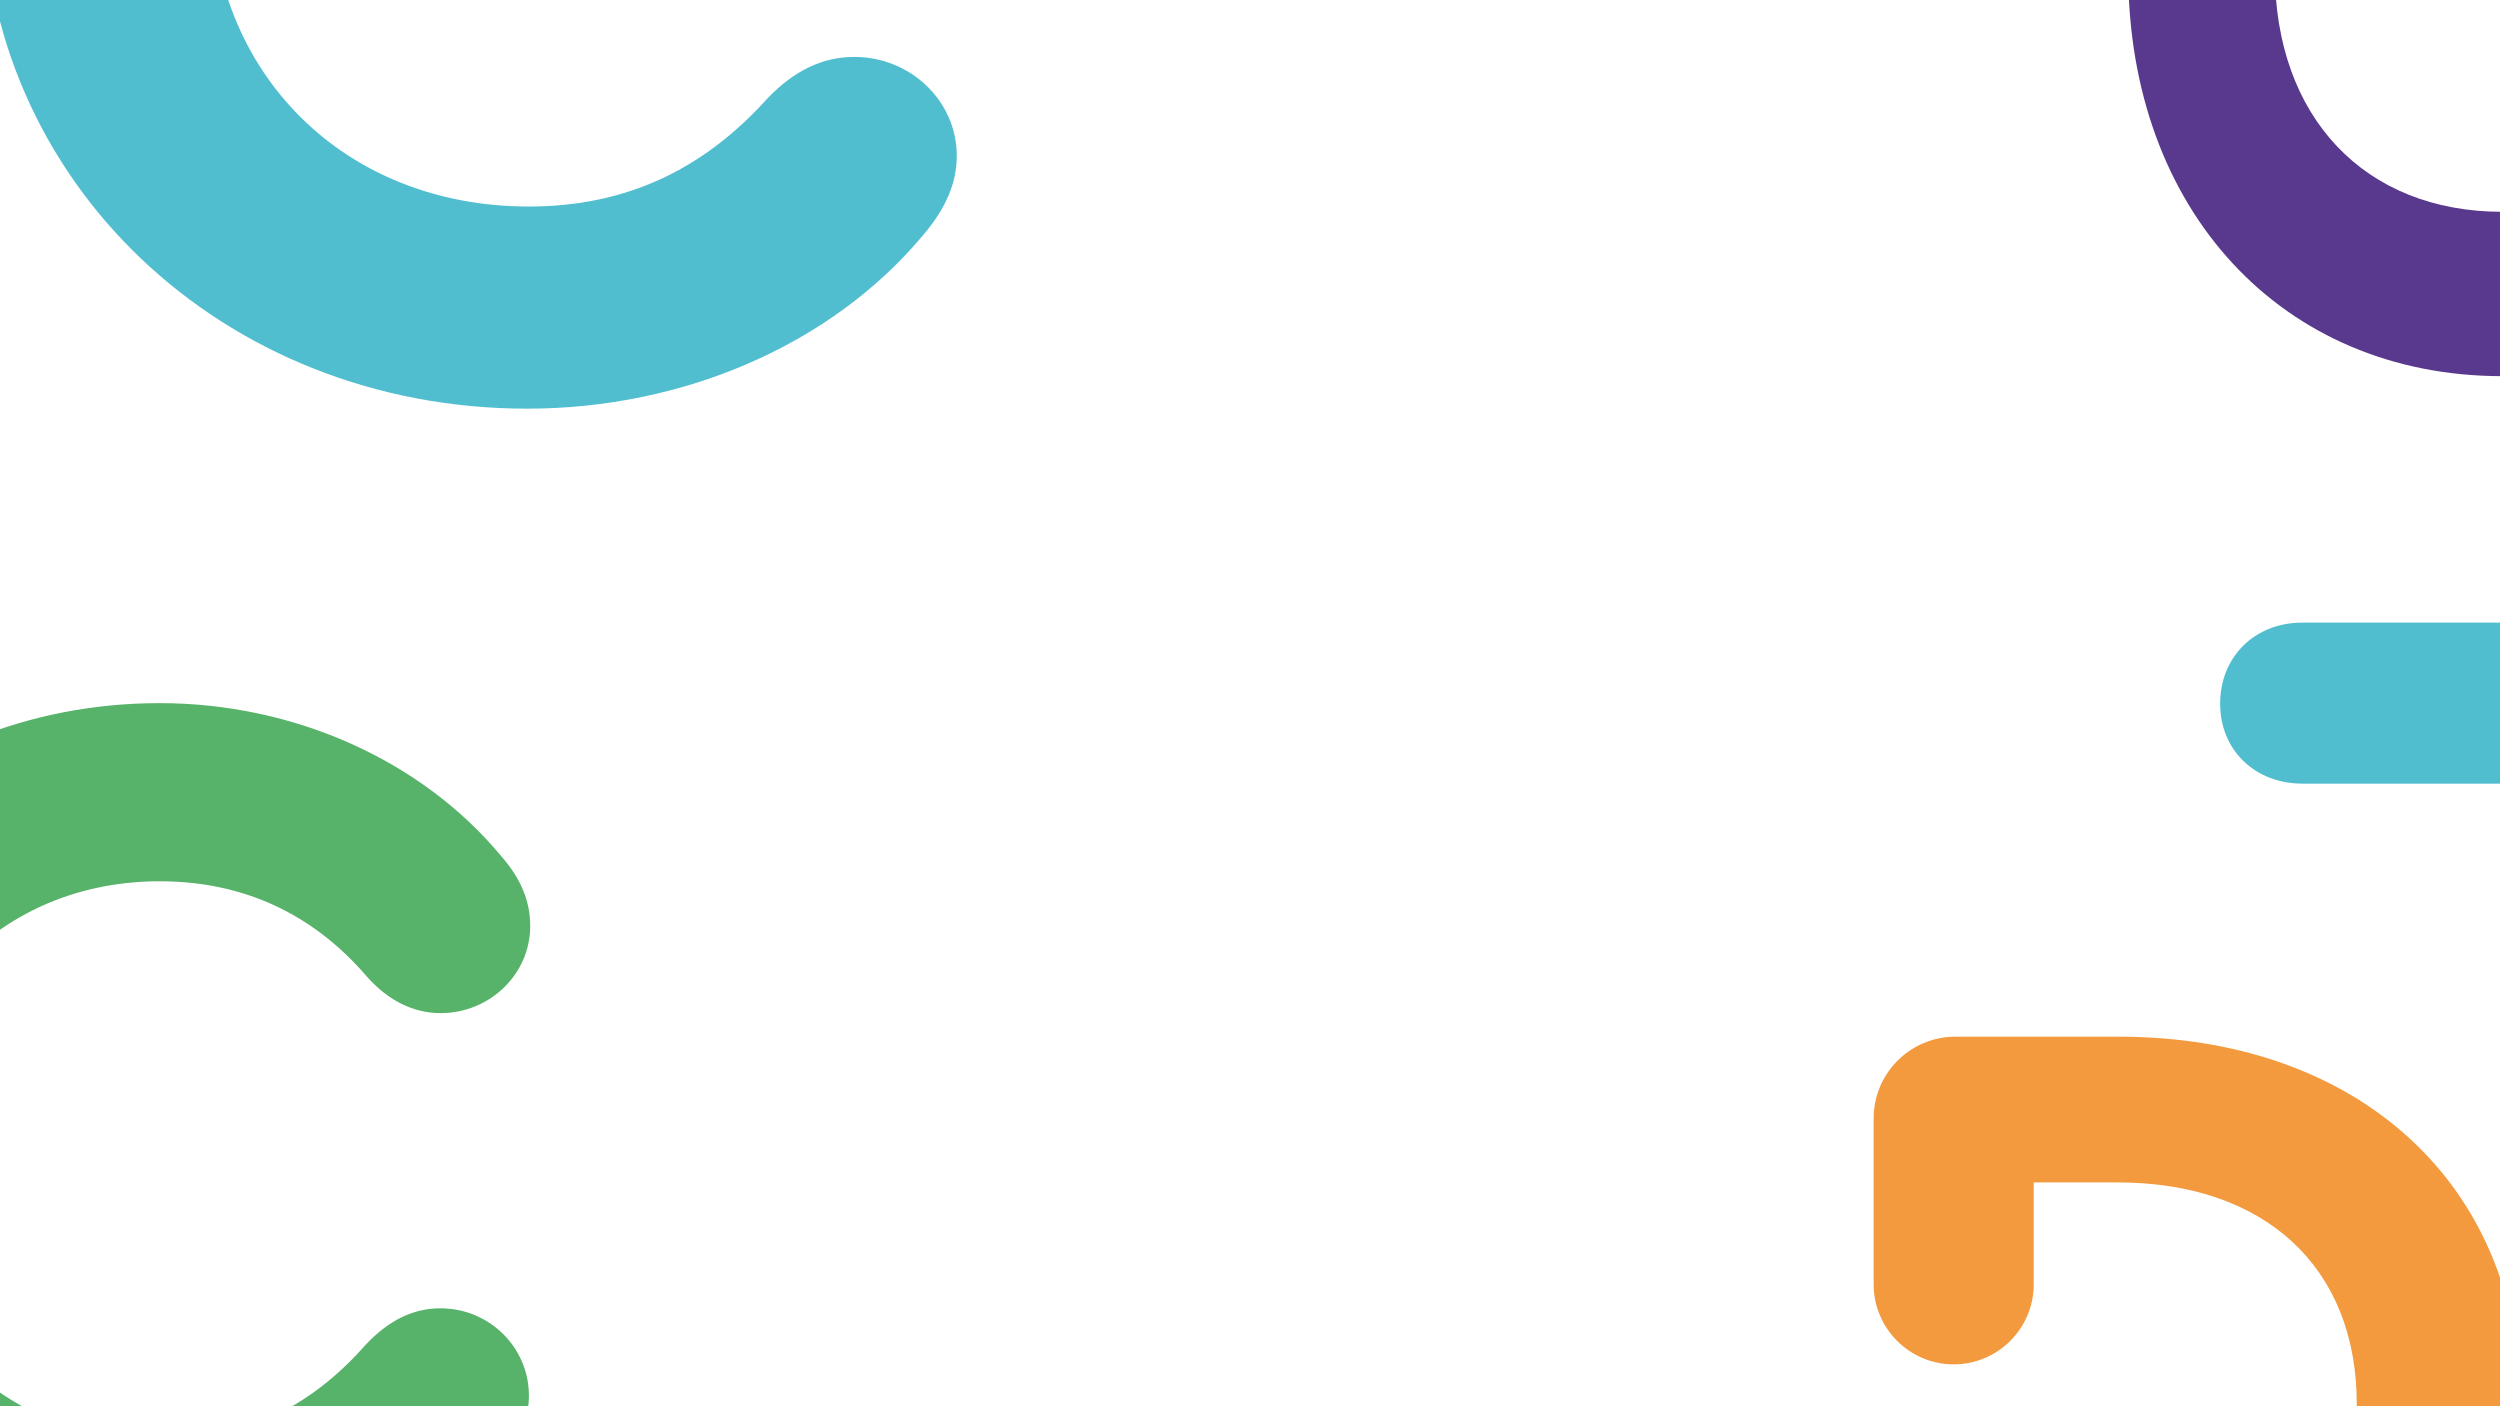 <?xml version="1.0" encoding="UTF-8"?>
<svg id="Capa_1" xmlns="http://www.w3.org/2000/svg" xmlns:xlink="http://www.w3.org/1999/xlink" version="1.1" viewBox="0 0 1920 1080">
  <!-- Generator: Adobe Illustrator 29.4.0, SVG Export Plug-In . SVG Version: 2.1.0 Build 152)  -->
  <defs>
    <style>
      .st0 {
        fill: none;
      }

      .st1 {
        fill: #57b369;
      }

      .st2 {
        fill: #f3993e;
      }

      .st3 {
        fill: #51becf;
      }

      .st4 {
        fill: #58398d;
      }

      .st5 {
        clip-path: url(#clippath);
      }
    </style>
    <clipPath id="clippath">
      <rect class="st0" y="0" width="1920" height="1080"/>
    </clipPath>
  </defs>
  <g class="st5">
    <path class="st1" d="M122.61,676.83c63.86,0,117.4,24.61,159.18,73.2,16.2,18.36,35.73,28.06,56.5,28.06,38,0,68.92-30.01,68.92-66.89,0-19.27-7.16-36.43-22.45-53.9-61.02-73.44-159.03-117.29-262.15-117.29-202.74,0-361.56,154.37-361.56,351.43s158.37,351.43,360.54,351.43c104.16,0,202.17-43.86,262.15-117.28,15.32-18.38,22.45-35.51,22.45-53.91,0-36.89-30.47-66.9-67.91-66.9-20.93,0-39.7,9.14-57.52,28.07-43.34,49.25-95.07,73.19-158.16,73.19-122,0-210.55-89.83-210.55-213.58S.61,676.83,122.61,676.83"/>
    <path class="st2" d="M1627.07,796.17h-125.37c-34.59,0-62.74,28.15-62.74,62.74v127.45c0,33.89,27.57,61.47,61.47,61.47s61.47-27.58,61.47-61.47v-78.26h64.33c113.35,0,183.77,65.22,183.77,170.21s-72.13,173.6-183.77,173.6h-64.33v-78.26c0-33.9-27.58-61.47-61.47-61.47s-61.47,27.58-61.47,61.47v127.45c0,34.59,28.15,62.74,62.74,62.74h125.37c181.58,0,308.4-117.41,308.4-285.53s-123.94-282.14-308.4-282.14"/>
    <path class="st2" d="M2047.9,855.45c-27.3,0-47.12,20.09-47.12,47.76v352.08c0,27.67,19.82,47.76,47.12,47.76s46.47-20.53,46.47-47.76v-352.08c0-27.23-19.98-47.76-46.47-47.76"/>
    <path class="st2" d="M2047.58,806.47c30.78,0,55.73-24.95,55.73-55.74s-24.95-55.73-55.73-55.73-55.74,24.95-55.74,55.73,24.95,55.74,55.74,55.74"/>
    <path class="st3" d="M406.05-328.38c74.03,0,136.1,27.92,184.53,83.05,18.78,20.83,41.43,31.84,65.5,31.84,44.06,0,79.9-34.05,79.9-75.9,0-21.87-8.3-41.34-26.02-61.16-70.74-83.33-184.35-133.08-303.9-133.08C171.02-483.63-13.09-308.48-13.09-84.89s183.59,398.75,417.97,398.75c120.75,0,234.37-49.76,303.9-133.07,17.76-20.85,26.03-40.29,26.03-61.17,0-41.85-35.32-75.91-78.72-75.91-24.26,0-46.03,10.37-66.68,31.85-50.24,55.88-110.21,83.05-183.35,83.05-141.43,0-244.08-101.92-244.08-242.34s102.65-244.65,244.08-244.65"/>
    <path class="st4" d="M2205.52-21.34v-126.11c0-34.8-28.31-63.11-63.11-63.11h-128.2c-34.09,0-61.84,27.74-61.84,61.83s27.74,61.83,61.84,61.83h78.72V-22.2c0,114.02-65.61,184.86-171.22,184.86s-174.63-72.56-174.63-184.86v-64.71h78.72c34.09,0,61.83-27.74,61.83-61.83s-27.74-61.83-61.83-61.83h-128.2c-34.8,0-63.11,28.31-63.11,63.11V-21.34c0,182.66,118.11,310.23,287.22,310.23s283.81-124.67,283.81-310.23"/>
    <path class="st3" d="M2296.56,540.43c0-36.08-26.54-62.26-63.11-62.26h-465.26c-36.57,0-63.11,26.18-63.11,62.26s27.13,61.41,63.11,61.41h465.26c35.98,0,63.11-26.4,63.11-61.41"/>
  </g>
</svg>
